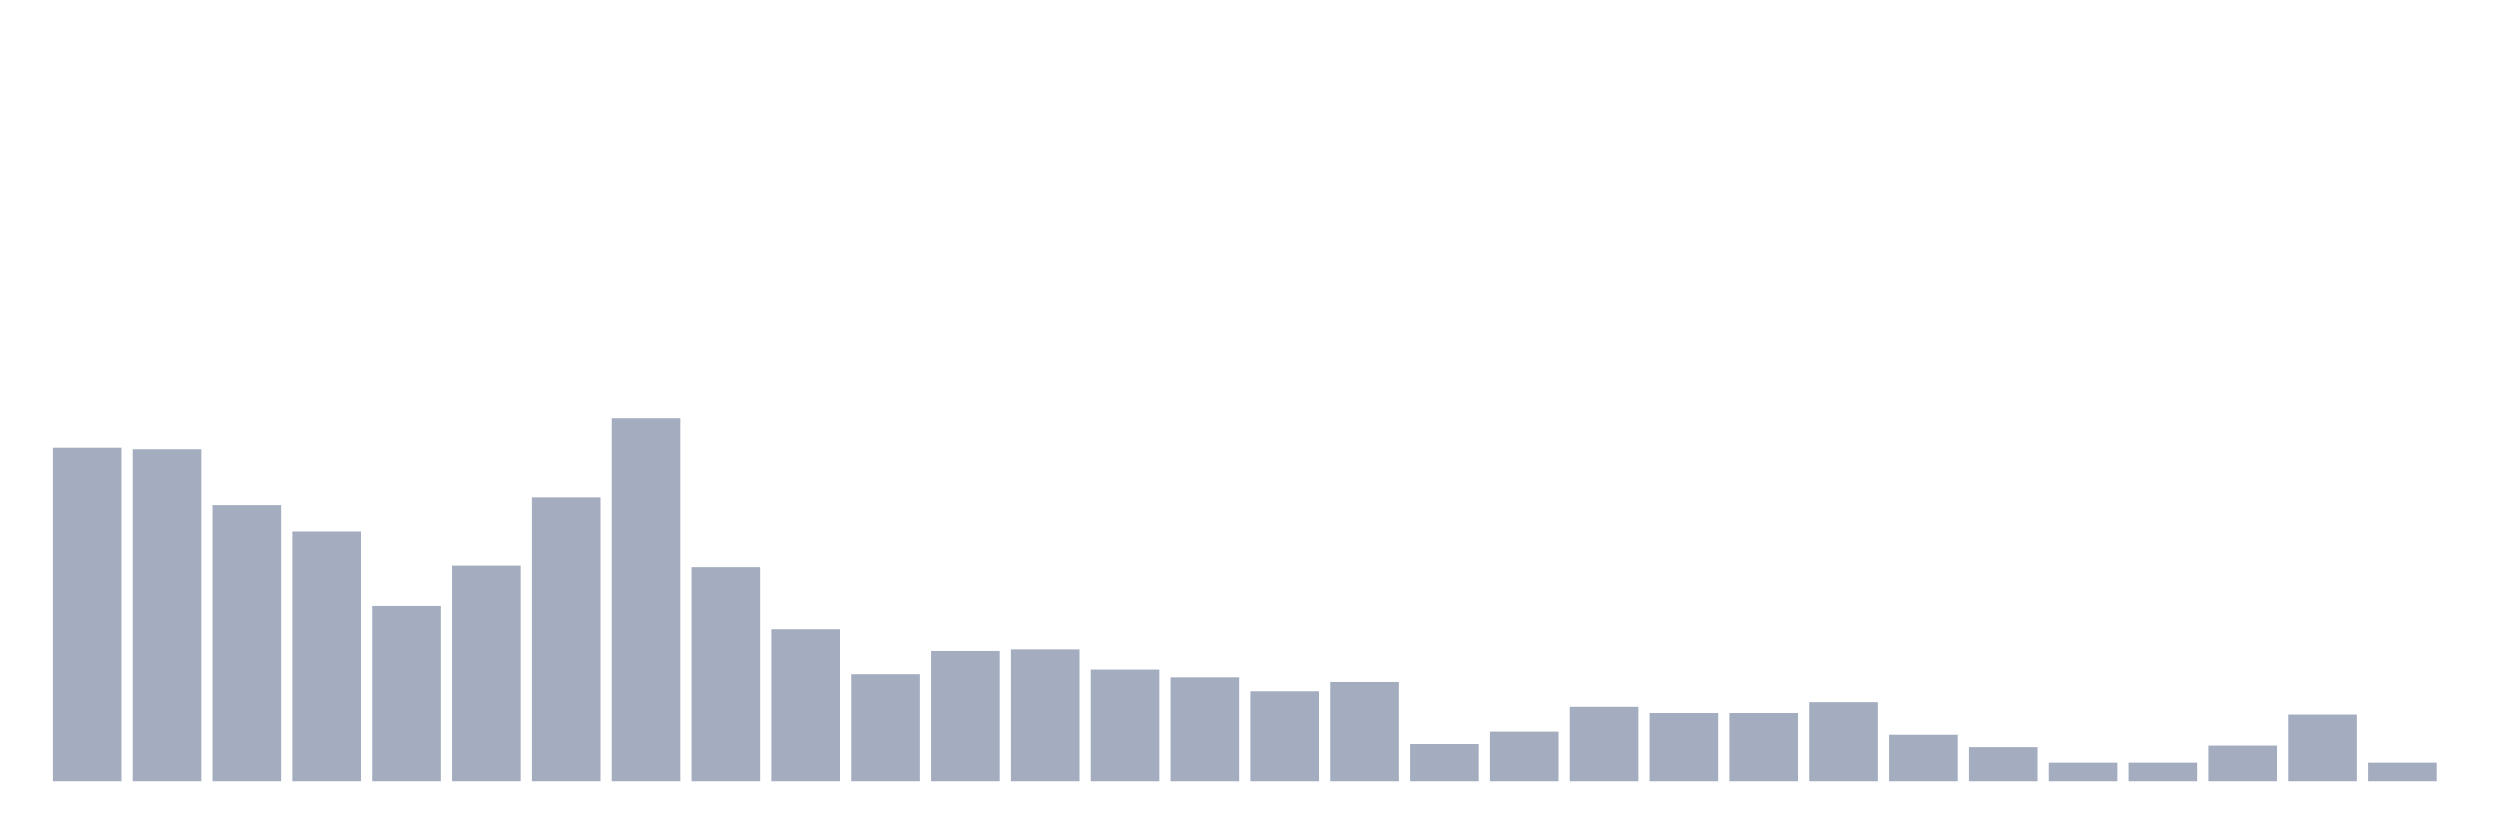<svg xmlns="http://www.w3.org/2000/svg" viewBox="0 0 480 160"><g transform="translate(10,10)"><rect class="bar" x="0.153" width="13.175" y="75.957" height="64.043" fill="rgb(164,173,192)"></rect><rect class="bar" x="15.482" width="13.175" y="76.255" height="63.745" fill="rgb(164,173,192)"></rect><rect class="bar" x="30.81" width="13.175" y="86.979" height="53.021" fill="rgb(164,173,192)"></rect><rect class="bar" x="46.138" width="13.175" y="92.043" height="47.957" fill="rgb(164,173,192)"></rect><rect class="bar" x="61.466" width="13.175" y="106.34" height="33.66" fill="rgb(164,173,192)"></rect><rect class="bar" x="76.794" width="13.175" y="98.596" height="41.404" fill="rgb(164,173,192)"></rect><rect class="bar" x="92.123" width="13.175" y="85.489" height="54.511" fill="rgb(164,173,192)"></rect><rect class="bar" x="107.451" width="13.175" y="70.298" height="69.702" fill="rgb(164,173,192)"></rect><rect class="bar" x="122.779" width="13.175" y="98.894" height="41.106" fill="rgb(164,173,192)"></rect><rect class="bar" x="138.107" width="13.175" y="110.809" height="29.191" fill="rgb(164,173,192)"></rect><rect class="bar" x="153.436" width="13.175" y="119.447" height="20.553" fill="rgb(164,173,192)"></rect><rect class="bar" x="168.764" width="13.175" y="114.979" height="25.021" fill="rgb(164,173,192)"></rect><rect class="bar" x="184.092" width="13.175" y="114.681" height="25.319" fill="rgb(164,173,192)"></rect><rect class="bar" x="199.42" width="13.175" y="118.553" height="21.447" fill="rgb(164,173,192)"></rect><rect class="bar" x="214.748" width="13.175" y="120.043" height="19.957" fill="rgb(164,173,192)"></rect><rect class="bar" x="230.077" width="13.175" y="122.723" height="17.277" fill="rgb(164,173,192)"></rect><rect class="bar" x="245.405" width="13.175" y="120.936" height="19.064" fill="rgb(164,173,192)"></rect><rect class="bar" x="260.733" width="13.175" y="132.851" height="7.149" fill="rgb(164,173,192)"></rect><rect class="bar" x="276.061" width="13.175" y="130.468" height="9.532" fill="rgb(164,173,192)"></rect><rect class="bar" x="291.39" width="13.175" y="125.702" height="14.298" fill="rgb(164,173,192)"></rect><rect class="bar" x="306.718" width="13.175" y="126.894" height="13.106" fill="rgb(164,173,192)"></rect><rect class="bar" x="322.046" width="13.175" y="126.894" height="13.106" fill="rgb(164,173,192)"></rect><rect class="bar" x="337.374" width="13.175" y="124.809" height="15.191" fill="rgb(164,173,192)"></rect><rect class="bar" x="352.702" width="13.175" y="131.064" height="8.936" fill="rgb(164,173,192)"></rect><rect class="bar" x="368.031" width="13.175" y="133.447" height="6.553" fill="rgb(164,173,192)"></rect><rect class="bar" x="383.359" width="13.175" y="136.426" height="3.574" fill="rgb(164,173,192)"></rect><rect class="bar" x="398.687" width="13.175" y="136.426" height="3.574" fill="rgb(164,173,192)"></rect><rect class="bar" x="414.015" width="13.175" y="133.149" height="6.851" fill="rgb(164,173,192)"></rect><rect class="bar" x="429.344" width="13.175" y="127.191" height="12.809" fill="rgb(164,173,192)"></rect><rect class="bar" x="444.672" width="13.175" y="136.426" height="3.574" fill="rgb(164,173,192)"></rect></g></svg>